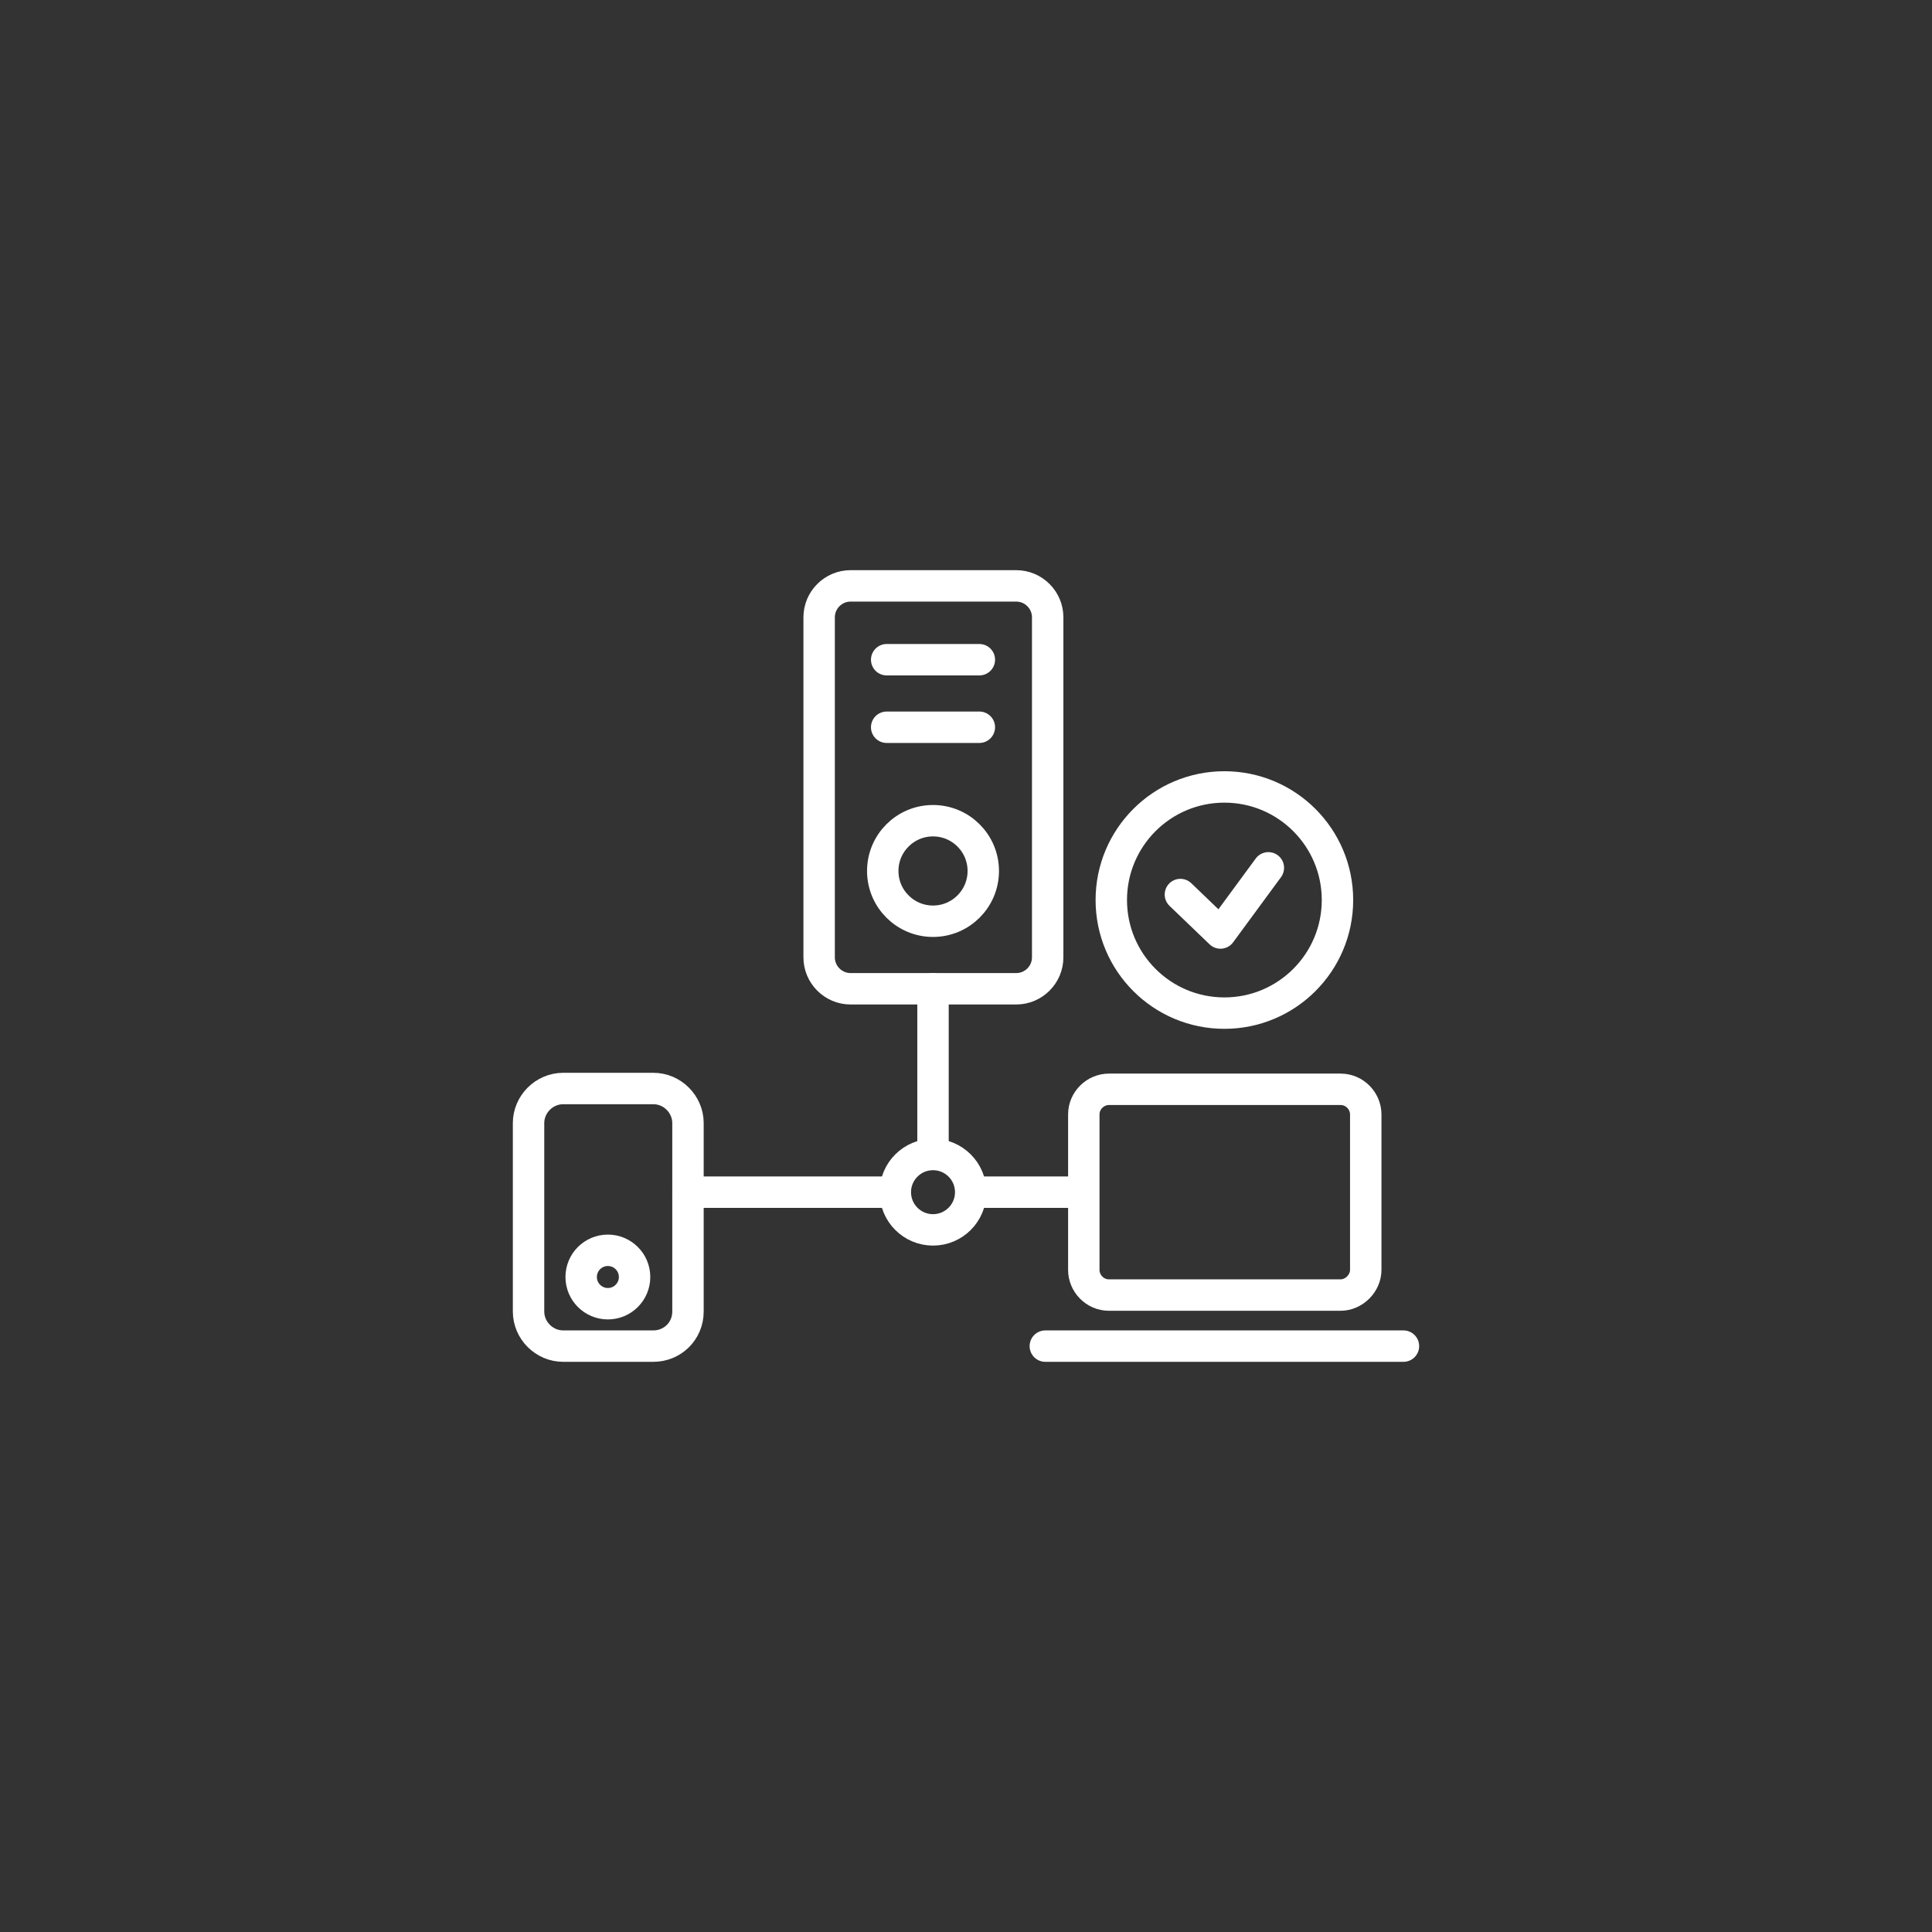 <?xml version="1.0" encoding="utf-8"?>
<!-- Generator: Adobe Illustrator 24.2.1, SVG Export Plug-In . SVG Version: 6.00 Build 0)  -->
<svg version="1.1" id="圖層_1" xmlns="http://www.w3.org/2000/svg" xmlns:xlink="http://www.w3.org/1999/xlink" x="0px" y="0px"
	 width="246px" height="246px" viewBox="0 0 246 246" style="enable-background:new 0 0 246 246;" xml:space="preserve">
<rect x="0" y="0" width="246" height="246" fill="#333333" stroke="none"/>
<style type="text/css">
	.st0{display:none;}
	.st1{display:inline;fill:none;stroke:#FFFFFF;stroke-width:4;stroke-linecap:round;stroke-linejoin:round;stroke-miterlimit:10;}
	.st2{display:inline;fill:none;stroke:#FFFFFF;stroke-width:4;stroke-miterlimit:10;}
	.st3{display:inline;}
	.st4{fill:none;stroke:#FFFFFF;stroke-width:4;stroke-linecap:round;stroke-miterlimit:10;}
	.st5{display:inline;fill:none;stroke:#FFFFFF;stroke-width:4;stroke-linecap:round;stroke-miterlimit:10;}
	.st6{fill:none;stroke:#FFFFFF;stroke-width:4;stroke-miterlimit:10;}
	.st7{fill:none;stroke:#FFFFFF;stroke-width:4;stroke-linecap:round;stroke-linejoin:round;stroke-miterlimit:10;}
</style>
<g class="st0">
	<path class="st1" d="M123,174.2c-1.3,0-2.7-0.3-3.9-1l-34.1-19.1c-2.3-1.4-3.8-3.8-3.9-6.4l-4-55.5c0-2.1,0.8-4,2.3-5.4
		c1.4-1.4,3.4-2.2,5.4-2.2c0,0,0,0,0,0c12.8,0,24.8-4.1,31.5-10.6c2.9-2.9,7.7-2.9,10.7,0h0c6.7,6.5,18.7,10.6,31.5,10.6
		c0.8,0,1.6,0,2.4,0c2.1-0.1,4.1,0.7,5.6,2.1c1.5,1.4,2.3,3.4,2.3,5.5l0,0.4l-4,55.2c-0.1,2.6-1.5,5.1-3.8,6.4l-34.2,19.2
		C125.6,173.9,124.3,174.2,123,174.2z M91.1,146l31.9,17.8l31.9-17.8l3.7-51.5c-0.1,0-0.1,0-0.2,0c-14.5,0-28.1-4.4-36.8-11.9
		c-8.2,7.1-20.7,11.4-34.3,11.9L91.1,146z"/>
	<circle class="st2" cx="123" cy="123" r="14.4"/>
	<polyline class="st1" points="117.4,122.3 122.5,127.1 128.6,118.9 	"/>
</g>
<g class="st0">
	<g class="st3">
		<path class="st4" d="M77.7,133.7c-0.4,2.9-0.6,5.9-0.3,9c1.5,19.9,18,35.7,38,36.5c22.6,0.9,41.2-17.2,41.2-39.6
			c0-2-0.1-3.9-0.4-5.8c-0.5-3.2-3.3-5.6-6.5-5.6H84.2C80.9,128.1,78.1,130.5,77.7,133.7z"/>
		<path class="st4" d="M122.6,147.8c0-3.2-2.6-5.7-5.7-5.7c-3.2,0-5.7,2.6-5.7,5.7c0,2.1,1.2,4,2.9,5v9.7c0,1.6,1.3,2.8,2.8,2.8
			c1.6,0,2.8-1.3,2.8-2.8v-9.7C121.4,151.8,122.6,149.9,122.6,147.8z"/>
		<path class="st4" d="M96.7,127.7V115c0-10.9,8.8-19.7,19.7-19.7s19.7,8.8,19.7,19.7v12.7h7.2V115c0-14.9-12.1-27-27-27
			s-27,12.1-27,27v12.7H96.7z"/>
	</g>
	<path class="st5" d="M141.4,66.8c7.1,0.7,14,4,19.2,9.6c5.2,5.6,7.9,12.7,8.2,19.8"/>
	<path class="st5" d="M138.5,74.9c5.7,0.7,11.1,3.3,15.3,7.8c4.2,4.5,6.4,10.1,6.6,15.8"/>
	<path class="st5" d="M135.6,83.1c4.2,0.6,8.2,2.6,11.4,6s4.8,7.5,5.1,11.8"/>
</g>
<g>
	<line class="st4" x1="112.9" y1="84" x2="124.7" y2="84"/>
	<path class="st6" d="M129.4,125.9h-21.1c-2.2,0-4-1.8-4-4V78.6c0-2.2,1.8-4,4-4h21.1c2.2,0,4,1.8,4,4v43.3
		C133.4,124.1,131.6,125.9,129.4,125.9z"/>
	<line class="st4" x1="112.9" y1="92.6" x2="124.7" y2="92.6"/>
	<circle class="st4" cx="118.8" cy="110.9" r="6.4"/>
	<line class="st4" x1="118.8" y1="125.9" x2="118.8" y2="146.9"/>
	<line class="st4" x1="137.7" y1="151.8" x2="124.7" y2="151.8"/>
	<line class="st4" x1="113.6" y1="151.8" x2="87.6" y2="151.8"/>
	<circle class="st4" cx="118.8" cy="151.8" r="4.8"/>
	<path class="st6" d="M170.7,164.9h-29.5c-1.8,0-3.2-1.5-3.2-3.2v-19.8c0-1.8,1.5-3.2,3.2-3.2h29.5c1.8,0,3.2,1.5,3.2,3.2v19.8
		C173.9,163.4,172.4,164.9,170.7,164.9z"/>
	<line class="st4" x1="133.1" y1="171.4" x2="178.7" y2="171.4"/>
	<path class="st4" d="M83.2,171.4H71.7c-2.4,0-4.4-2-4.4-4.4v-24c0-2.4,2-4.4,4.4-4.4h11.5c2.4,0,4.4,2,4.4,4.4v24
		C87.6,169.5,85.6,171.4,83.2,171.4z"/>
	<circle class="st4" cx="77.4" cy="162.6" r="3.4"/>
	<circle class="st7" cx="155.9" cy="114.6" r="14.4"/>
	<polyline class="st7" points="150.3,113.9 155.4,118.8 161.5,110.5 	"/>
</g>
<g class="st0">
	<path class="st1" d="M123,110.8l-38.6,30h11v32.8H114v-18.7c0-4.9,4-9,9-9c4.9,0,9,4,9,9v18.7h18.6v-32.8h11L123,110.8z"/>
	<path class="st5" d="M94.1,82.2c8-6.5,18.2-10.2,29.3-9.8c11.1,0.4,21,4.9,28.5,11.9"/>
	<path class="st5" d="M99.9,93.4c6.4-5.1,14.6-7.9,23.5-7.6c8.8,0.3,16.8,3.8,22.8,9.3"/>
	<path class="st5" d="M105.6,104.6c4.9-3.7,11-5.7,17.6-5.5s12.6,2.8,17.2,6.8"/>
</g>
<g class="st0">
	<path class="st5" d="M149.6,164.4H96.4c-5.7,0-10.3-4.7-10.3-10.3V91.9c0-5.7,4.7-10.3,10.3-10.3h53.3c5.7,0,10.3,4.7,10.3,10.3
		v62.2C160,159.8,155.3,164.4,149.6,164.4z"/>
	<g class="st3">
		<line class="st4" x1="99.1" y1="102" x2="146.9" y2="102"/>
		<line class="st4" x1="99.1" y1="116" x2="146.9" y2="116"/>
		<line class="st4" x1="99.1" y1="130" x2="146.9" y2="130"/>
		<line class="st4" x1="99.1" y1="144" x2="133.7" y2="144"/>
	</g>
</g>
</svg>
